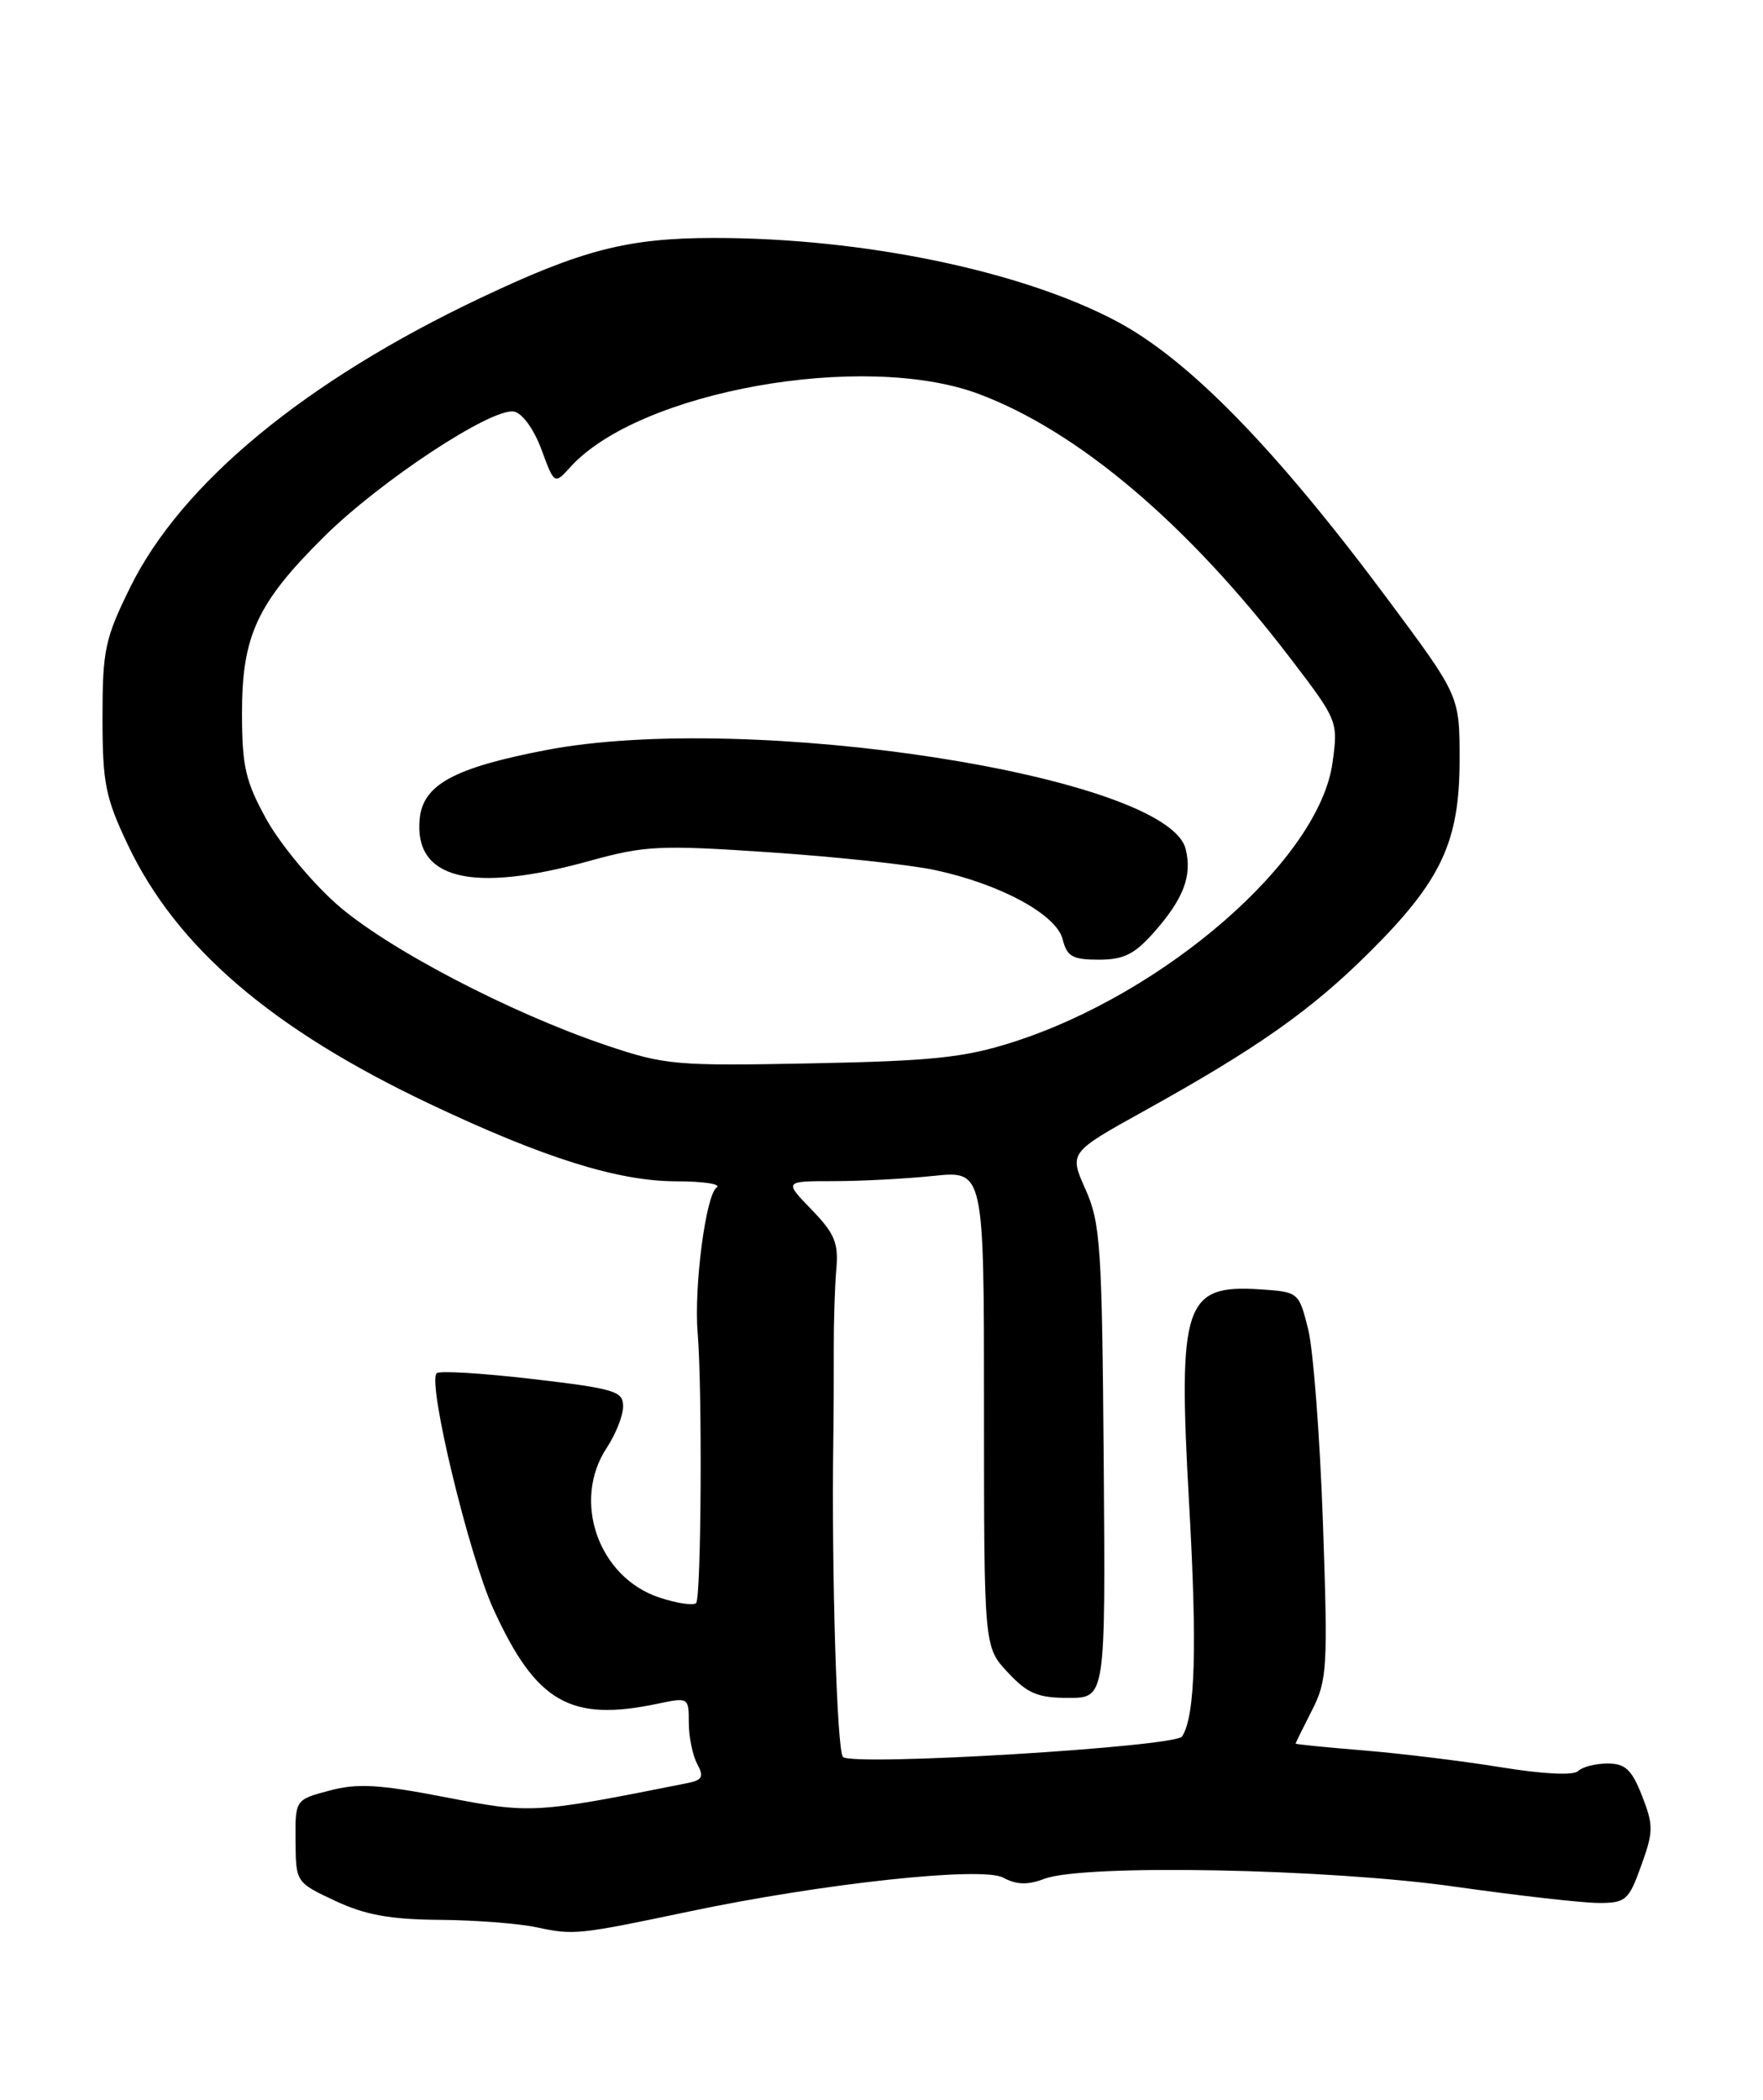 <?xml version="1.0" encoding="UTF-8" standalone="no"?>
<!DOCTYPE svg PUBLIC "-//W3C//DTD SVG 1.1//EN" "http://www.w3.org/Graphics/SVG/1.1/DTD/svg11.dtd" >
<svg xmlns="http://www.w3.org/2000/svg" xmlns:xlink="http://www.w3.org/1999/xlink" version="1.1" viewBox="0 0 215 256">
 <g >
 <path fill="currentColor"
d=" M 84.00 233.05 C 100.28 229.62 119.73 227.52 122.33 228.91 C 123.97 229.79 125.33 229.83 127.35 229.06 C 132.13 227.24 161.96 227.81 177.47 230.02 C 185.16 231.11 193.03 232.00 194.98 232.00 C 198.27 232.00 198.63 231.68 200.15 227.44 C 201.65 223.30 201.65 222.53 200.25 218.94 C 198.99 215.73 198.20 215.00 196.05 215.00 C 194.59 215.00 192.97 215.41 192.45 215.92 C 191.87 216.48 188.17 216.29 183.00 215.45 C 178.32 214.69 170.79 213.77 166.25 213.40 C 161.71 213.03 158.00 212.66 158.00 212.57 C 158.00 212.49 158.90 210.66 160.00 208.51 C 161.86 204.85 161.95 203.35 161.33 185.55 C 160.96 175.08 160.15 164.48 159.52 162.00 C 158.39 157.52 158.35 157.50 153.61 157.19 C 144.42 156.60 143.64 158.96 145.01 183.26 C 146.01 200.94 145.76 209.20 144.16 211.70 C 143.34 212.98 103.96 215.36 102.80 214.20 C 102.06 213.46 101.40 191.73 101.62 175.75 C 101.67 172.59 101.69 167.41 101.68 164.25 C 101.67 161.09 101.81 156.80 101.99 154.72 C 102.27 151.54 101.79 150.38 98.97 147.47 C 95.61 144.00 95.61 144.00 101.66 144.00 C 104.98 144.00 110.47 143.71 113.85 143.36 C 120.00 142.72 120.00 142.72 120.00 171.75 C 120.00 200.79 120.00 200.79 122.90 203.89 C 125.32 206.48 126.56 207.00 130.31 207.00 C 134.82 207.00 134.82 207.00 134.60 178.25 C 134.39 151.95 134.21 149.12 132.38 145.01 C 130.38 140.52 130.38 140.52 139.44 135.49 C 153.34 127.79 159.90 123.17 167.06 116.04 C 175.79 107.35 178.00 102.61 178.00 92.61 C 178.00 84.84 178.00 84.84 169.32 73.17 C 155.66 54.80 145.05 43.91 136.25 39.21 C 124.61 33.01 105.22 29.00 87.00 29.01 C 76.54 29.03 71.00 30.45 58.63 36.31 C 37.22 46.45 22.12 58.92 15.87 71.62 C 12.80 77.85 12.50 79.26 12.50 87.48 C 12.50 95.49 12.85 97.23 15.59 103.00 C 21.52 115.49 33.13 125.45 52.40 134.58 C 66.28 141.16 75.32 144.00 82.43 144.02 C 85.77 144.02 88.00 144.36 87.40 144.77 C 86.08 145.65 84.61 156.89 85.08 162.50 C 85.66 169.44 85.52 194.82 84.89 195.44 C 84.56 195.77 82.55 195.47 80.43 194.77 C 72.98 192.32 69.70 182.99 74.00 176.50 C 75.09 174.85 75.99 172.58 75.99 171.46 C 76.00 169.61 74.99 169.30 64.92 168.12 C 58.82 167.41 53.57 167.09 53.25 167.42 C 52.10 168.56 57.17 189.59 60.17 196.17 C 65.39 207.57 69.54 209.96 80.25 207.70 C 83.95 206.92 84.00 206.95 84.00 210.02 C 84.00 211.73 84.46 213.99 85.02 215.04 C 85.87 216.63 85.66 217.03 83.77 217.40 C 65.16 221.11 64.77 221.14 54.33 219.11 C 46.22 217.54 43.59 217.39 40.18 218.30 C 36.00 219.41 36.00 219.41 36.04 224.46 C 36.08 229.49 36.09 229.50 40.89 231.75 C 44.54 233.46 47.58 234.01 53.60 234.06 C 57.94 234.09 63.30 234.50 65.50 234.98 C 69.96 235.94 70.58 235.87 84.00 233.05 Z  M 74.00 127.46 C 62.15 123.47 47.00 115.54 40.96 110.15 C 37.93 107.45 34.11 102.82 32.48 99.87 C 29.94 95.27 29.52 93.43 29.51 87.00 C 29.50 77.52 31.35 73.52 39.52 65.43 C 46.40 58.61 60.00 49.66 62.69 50.18 C 63.70 50.37 65.12 52.34 66.03 54.80 C 67.61 59.08 67.61 59.08 69.56 56.94 C 77.93 47.68 105.33 42.78 119.36 48.03 C 131.50 52.57 144.88 63.92 157.35 80.24 C 163.16 87.85 163.20 87.93 162.50 92.99 C 160.89 104.73 142.14 121.10 123.50 127.06 C 117.61 128.94 113.73 129.35 99.00 129.64 C 82.45 129.97 81.09 129.85 74.00 127.46 Z  M 140.81 113.57 C 144.36 109.53 145.40 106.74 144.59 103.50 C 142.35 94.58 91.37 86.70 66.63 91.44 C 55.36 93.60 51.58 95.66 51.18 99.84 C 50.47 107.20 57.53 108.94 71.89 104.96 C 78.65 103.09 80.44 103.00 93.87 103.91 C 101.92 104.45 110.97 105.42 114.00 106.07 C 121.99 107.78 128.83 111.49 129.59 114.51 C 130.12 116.62 130.80 117.00 134.00 117.00 C 137.07 117.00 138.37 116.34 140.81 113.57 Z "/>
</g>
</svg>
